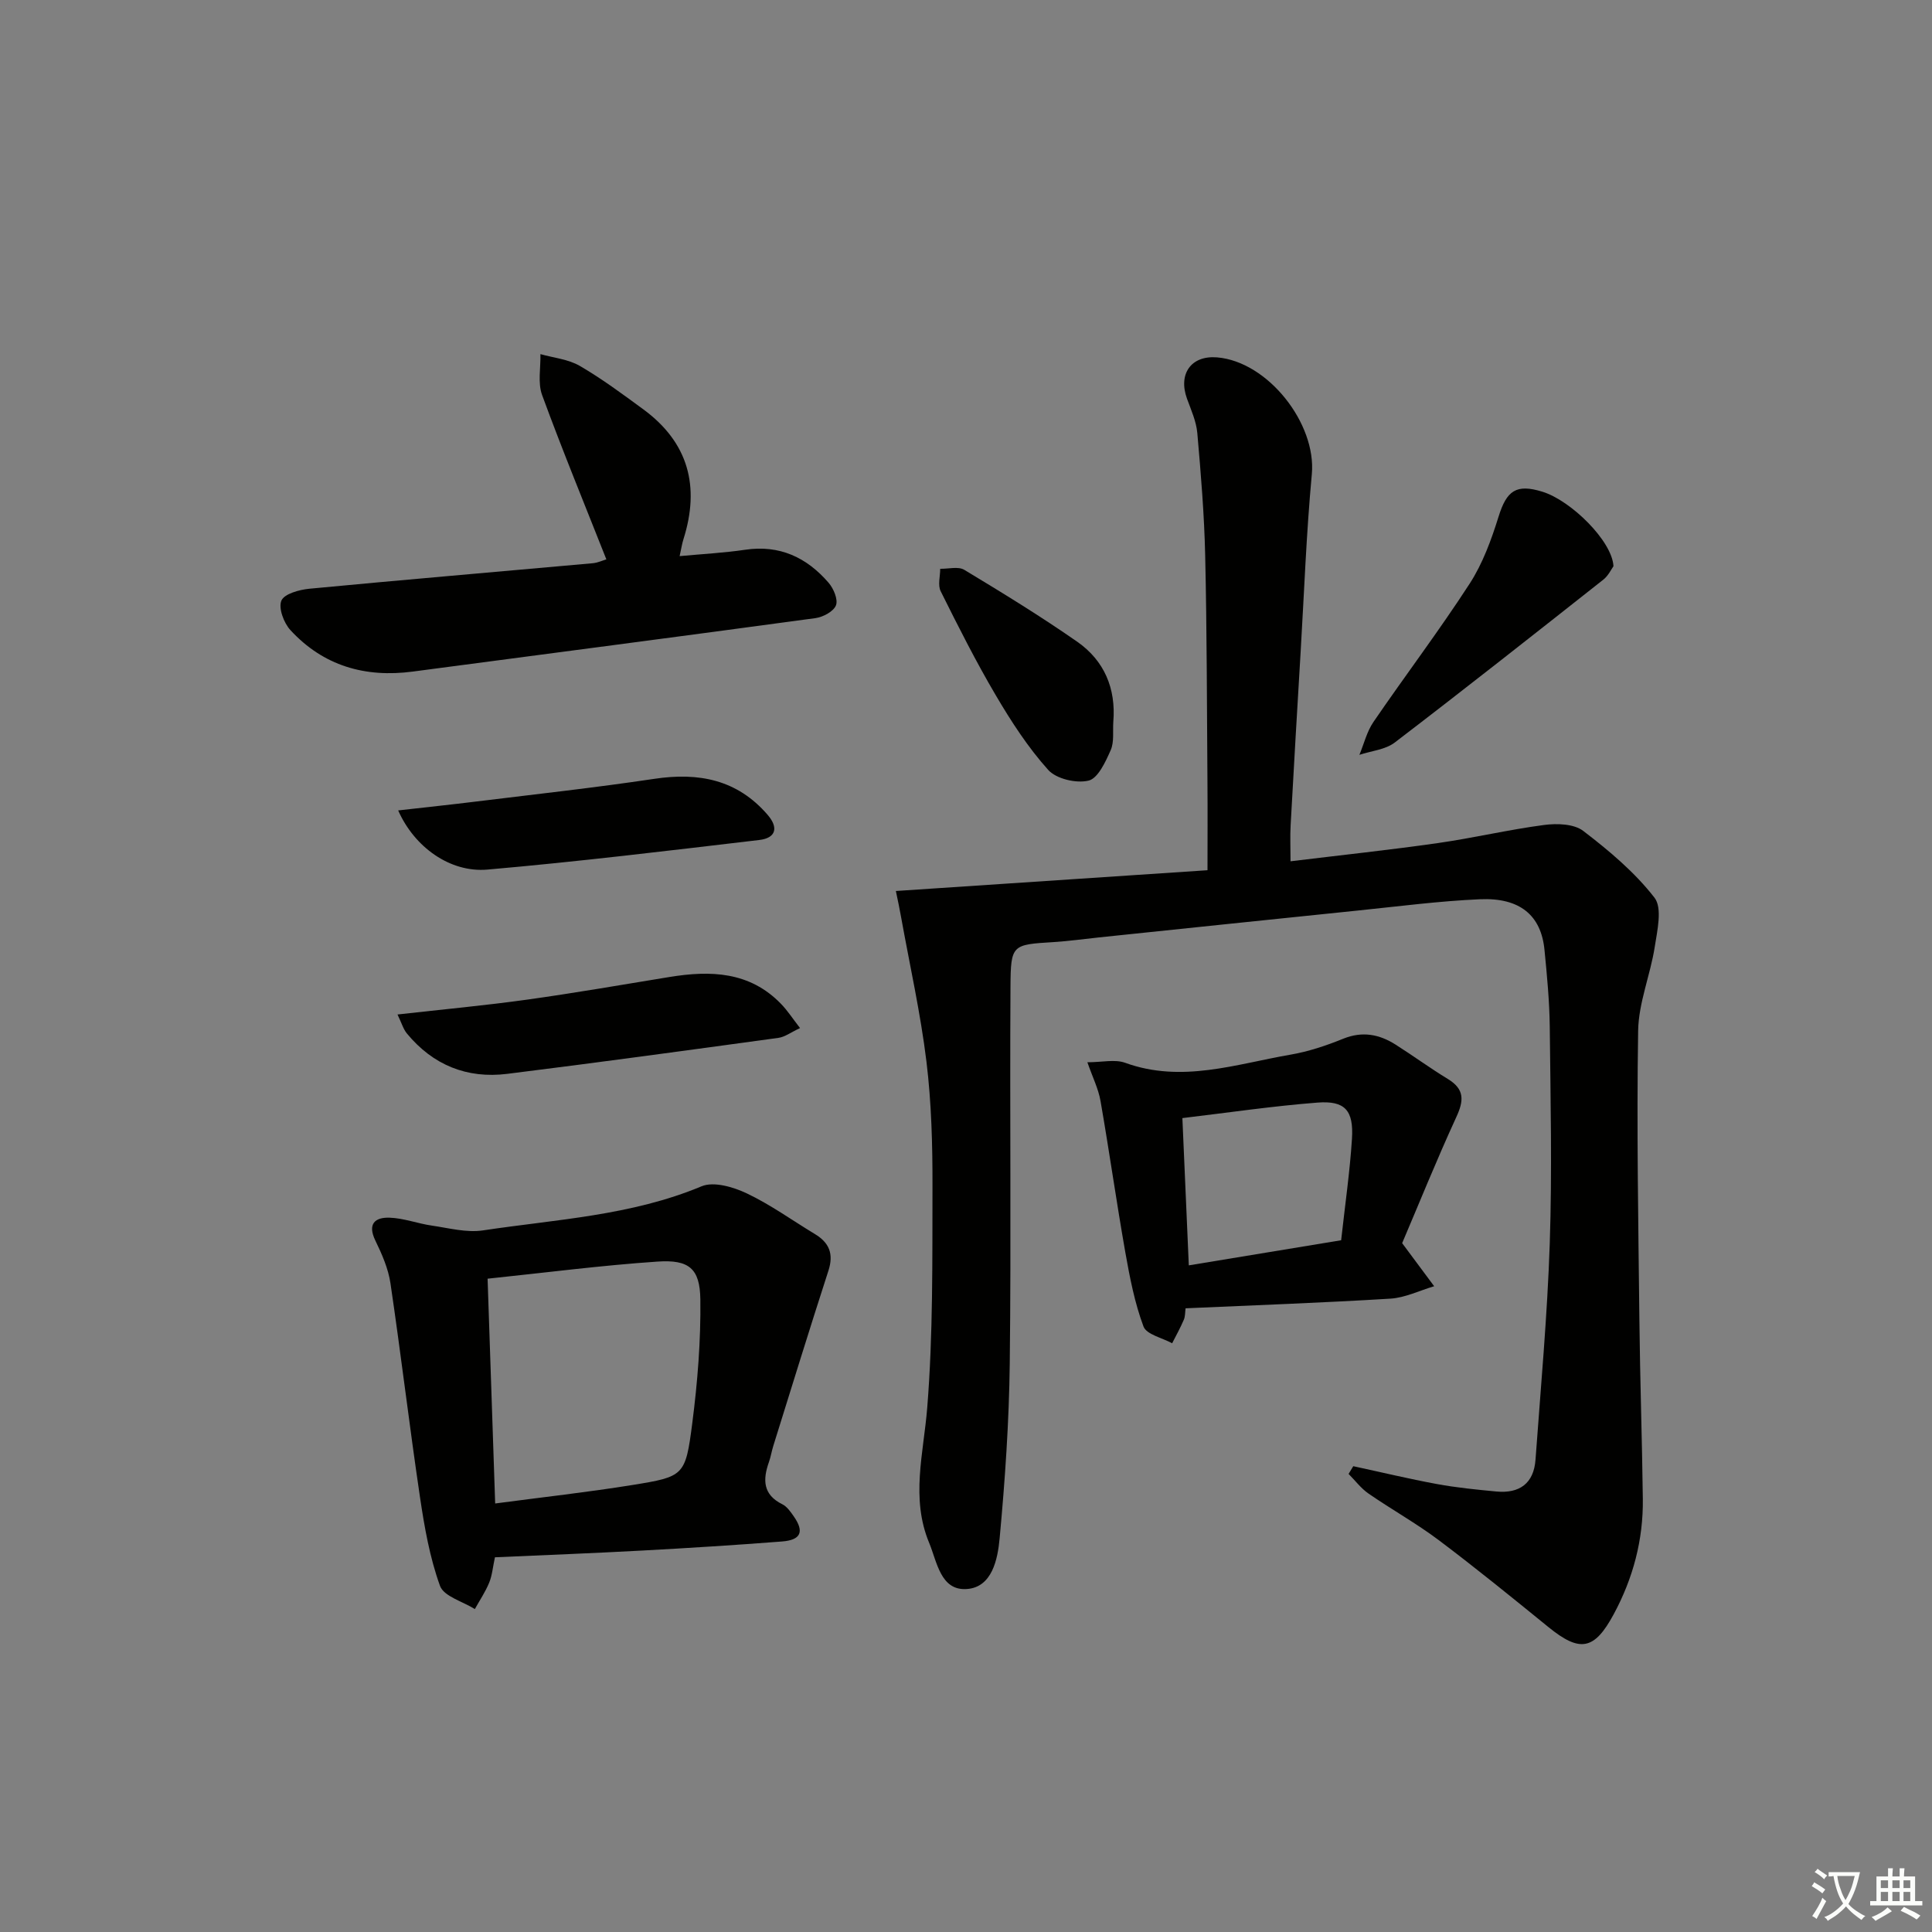 <svg enable-background="new 0 0 400 400" viewBox="0 0 400 400" xmlns="http://www.w3.org/2000/svg"><rect x="0" y="0" width="400" height="400" fill="#808080" stroke="none"/><path d="m377.9 391.2c-.2.3-.4.5-.6.8-.7-.6-1.4-1-2.2-1.5.2-.3.4-.5.5-.8.6.4 1.4.8 2.3 1.5zm-1.8 6.1c-.2-.2-.5-.4-.9-.6.4-.6.8-1.2 1.2-1.9s.7-1.3.9-1.9c.3.3.5.5.8.7-.7 1.3-1.4 2.6-2 3.7zm2.2-9c-.3.3-.5.5-.6.8-.6-.6-1.3-1.1-2-1.5.3-.3.5-.5.6-.7.6.5 1.3.9 2 1.4zm.3.2v-.9h2 4.5c-.3 1.3-.6 2.5-1 3.6s-.9 2.1-1.4 3c.4.5 1 1 1.6 1.4s1.2.8 1.9 1.1c-.3.2-.5.4-.8.8-.4-.3-1-.7-1.6-1.2s-1.2-1.1-1.6-1.6c-.5.6-1.1 1.1-1.7 1.6s-1.4.9-2.1 1.4c-.1-.3-.3-.5-.7-.8.6-.2 1.2-.5 1.9-1s1.4-1.1 2-1.8c-.5-.8-.9-1.6-1.2-2.5s-.6-2-.8-3.2c-.4.1-.7.1-1 .1zm2.5 2.7c.3 1 .7 1.7 1 2.2.3-.5.6-1.1 1-2s.6-1.9.9-3h-3.2-.4c.1.9.3 1.8.7 2.8z" fill="#fbfcfa"/><path d="m396.5 388.5v1.5 3.6h1.5v.9c-.4 0-1 0-1.7 0h-7.9c-.5 0-.9 0-1.2 0v-.9h1.3v-3.5c0-.7 0-1.2 0-1.6h2.4c0-.8 0-1.4 0-1.7h1c0 .3-.1.8-.1 1.7h1.5c0-.8 0-1.4 0-1.7h1c0 .3-.1.9-.1 1.7zm-8.2 9.2c-.2-.3-.5-.5-.8-.8.8-.3 1.4-.6 1.9-.9s1-.7 1.4-1.1c.3.3.6.5.9.8-1.6 1-2.8 1.6-3.4 2zm2.6-6.8v-1.6h-1.5v1.6zm0 2.7v-1.9h-1.5v1.9zm2.4-2.7v-1.6h-1.5v1.6zm0 2.7v-1.9h-1.5v1.9zm.2 2 .7-.8c.4.2.9.5 1.6.8s1.3.7 1.8 1c-.3.3-.5.6-.8.8-.4-.3-1.5-1-3.3-1.8zm2-4.7v-1.6h-1.4v1.6zm0 2.7v-1.9h-1.4v1.9z" fill="#fbfcfa"/><g fill="#010100"><path d="m185.48 184.47c22.09-1.47 43.3-2.89 64.52-4.3 0-6.41.04-12.31-.01-18.21-.12-15.66-.11-31.32-.47-46.97-.19-8.45-.89-16.91-1.63-25.33-.21-2.41-1.28-4.77-2.13-7.1-1.88-5.17.87-9.01 6.22-8.57 10.55.88 20.59 13.72 19.62 24.18-1.14 12.25-1.59 24.56-2.32 36.85-.71 11.95-1.42 23.9-2.07 35.85-.13 2.28-.02 4.58-.02 7.45 10.47-1.28 20.51-2.34 30.5-3.77 7.36-1.05 14.63-2.78 22.01-3.75 2.65-.35 6.17-.24 8.09 1.23 5.35 4.09 10.66 8.55 14.75 13.82 1.67 2.15.58 6.82.05 10.23-.91 5.82-3.34 11.54-3.43 17.33-.32 19.98.04 39.98.26 59.97.13 12.31.56 24.62.71 36.93.11 8.47-2.01 16.45-6.03 23.9-4.02 7.46-7 7.96-13.54 2.64-7.48-6.08-14.96-12.17-22.67-17.97-4.64-3.49-9.76-6.34-14.55-9.65-1.57-1.08-2.76-2.7-4.13-4.07.32-.53.64-1.06.97-1.6 5.76 1.24 11.5 2.62 17.29 3.69 4.07.75 8.21 1.16 12.34 1.55 4.77.45 7.74-1.66 8.1-6.58 1.08-14.91 2.45-29.82 2.95-44.75.5-14.94.16-29.92 0-44.88-.06-5.31-.57-10.63-1.09-15.92-.69-7.14-5.07-10.86-13.37-10.49-8.46.37-16.88 1.48-25.31 2.34-17.85 1.83-35.69 3.7-53.54 5.56-3.14.33-6.28.77-9.42.97-8.57.53-8.87.49-8.92 9.21-.16 25.99.15 51.99-.15 77.97-.14 12.11-.98 24.23-2.1 36.3-.4 4.28-1.54 10.08-6.77 10.46-5.47.4-6.18-5.63-7.83-9.59-3.83-9.23-1.15-18.5-.39-27.92 1.22-15.2 1.05-30.53 1.09-45.81.02-8.64-.21-17.34-1.25-25.9-1.22-9.99-3.44-19.86-5.23-29.79-.3-1.74-.68-3.47-1.1-5.51z"/><path d="m102.47 322.42c-.44 2.04-.57 3.74-1.19 5.25-.78 1.91-1.96 3.65-2.97 5.47-2.49-1.57-6.42-2.62-7.21-4.8-2.12-5.85-3.22-12.13-4.14-18.33-2.19-14.75-3.94-29.57-6.12-44.32-.45-3.04-1.76-6.03-3.12-8.83-1.7-3.5-.05-4.86 2.96-4.75 2.93.1 5.81 1.22 8.75 1.64 3.51.51 7.17 1.5 10.56.99 15.21-2.29 30.73-3.05 45.26-9.13 2.52-1.05 6.57.14 9.35 1.46 4.93 2.34 9.42 5.59 14.12 8.43 2.97 1.79 3.92 4.11 2.8 7.57-3.91 12.07-7.64 24.19-11.42 36.3-.35 1.11-.52 2.27-.91 3.36-1.28 3.62-1.25 6.72 2.78 8.71.97.48 1.72 1.57 2.38 2.52 2.21 3.17 1.48 4.89-2.47 5.19-9.6.74-19.22 1.35-28.83 1.87-10.1.55-20.21.94-30.58 1.4zm-1.52-57.68c.53 15.67 1.04 30.85 1.57 46.54 9.77-1.3 19.14-2.33 28.44-3.83 10.66-1.73 10.96-1.88 12.36-12.74 1.1-8.51 1.79-17.14 1.68-25.7-.09-6.4-2.36-8.26-8.9-7.81-11.53.78-23.01 2.27-35.15 3.54z"/><path d="m125.54 115.81c-4.52-11.44-9.13-22.64-13.3-34.01-.93-2.53-.28-5.64-.35-8.48 2.74.77 5.76 1.05 8.14 2.43 4.58 2.66 8.87 5.85 13.15 8.99 9.38 6.88 11.77 16 8.32 26.9-.3.94-.44 1.93-.79 3.5 4.71-.44 9.17-.67 13.57-1.32 7.14-1.06 12.75 1.6 17.26 6.82 1.04 1.2 2 3.46 1.54 4.68-.48 1.26-2.65 2.43-4.21 2.65-27.79 3.78-55.59 7.39-83.39 11.07-9.88 1.31-18.54-1.18-25.36-8.59-1.36-1.48-2.51-4.56-1.86-6.1.6-1.41 3.71-2.26 5.8-2.46 19.51-1.86 39.04-3.51 58.56-5.27 1.08-.08 2.14-.58 2.92-.81z"/><path d="m290.3 257.38c2.81 3.78 4.72 6.35 6.63 8.92-3.02.89-6 2.38-9.06 2.57-14.04.86-28.1 1.36-42.41 2-.11.82-.06 1.68-.37 2.39-.71 1.66-1.59 3.24-2.41 4.85-2.05-1.13-5.31-1.81-5.93-3.47-1.83-4.9-2.84-10.14-3.76-15.33-1.84-10.43-3.32-20.93-5.14-31.37-.44-2.52-1.64-4.91-2.72-8.01 3.07 0 5.7-.66 7.82.11 11.7 4.25 22.91.27 34.21-1.68 3.73-.64 7.41-1.87 10.93-3.3 3.98-1.61 7.47-.93 10.86 1.22 3.64 2.31 7.13 4.87 10.81 7.11 3.5 2.13 3.34 4.48 1.73 7.94-4.13 8.99-7.82 18.16-11.19 26.05zm-12.63-.6c.83-7.5 1.81-14.24 2.24-21.01.37-5.89-1.45-7.93-7.14-7.49-9.18.71-18.32 2.06-27.97 3.21.45 10.21.88 20.12 1.33 30.49 10.7-1.77 20.95-3.45 31.54-5.2z"/><path d="m165.64 212.85c-1.89.88-3.14 1.85-4.49 2.03-18.7 2.56-37.4 5.12-56.13 7.45-8.33 1.04-15.38-1.82-20.77-8.35-.76-.92-1.1-2.18-1.95-3.94 9.47-1.07 18.19-1.87 26.85-3.08 9.84-1.37 19.64-3.08 29.44-4.68 8.5-1.39 16.61-1.16 23.12 5.57 1.34 1.38 2.39 3.02 3.93 5z"/><path d="m82.44 167.79c5.68-.65 10.87-1.19 16.04-1.83 12.33-1.52 24.69-2.87 36.98-4.71 9.19-1.38 17.15.14 23.45 7.43 2.35 2.71 1.71 4.83-1.7 5.23-18.76 2.21-37.51 4.49-56.32 6.13-7.67.66-15.09-4.62-18.45-12.25z"/><path d="m334.05 117.23c-.41.56-1.04 1.94-2.1 2.78-14.33 11.31-28.67 22.63-43.18 33.72-1.95 1.49-4.85 1.73-7.32 2.55.95-2.28 1.54-4.81 2.91-6.81 6.56-9.59 13.59-18.87 19.91-28.62 2.71-4.18 4.5-9.1 6-13.91 1.67-5.36 3.64-6.81 9.05-5.14 5.96 1.83 14.48 10.25 14.73 15.43z"/><path d="m230.5 149.42c-.14 1.99.21 4.2-.55 5.91-1.06 2.4-2.63 5.83-4.58 6.29-2.55.61-6.68-.35-8.36-2.23-4.18-4.65-7.66-10.03-10.85-15.45-4.12-6.99-7.78-14.26-11.4-21.53-.63-1.25-.1-3.09-.1-4.65 1.68.04 3.74-.54 4.99.22 7.93 4.78 15.84 9.63 23.43 14.92 5.54 3.89 7.99 9.63 7.42 16.52z"/></g></svg>